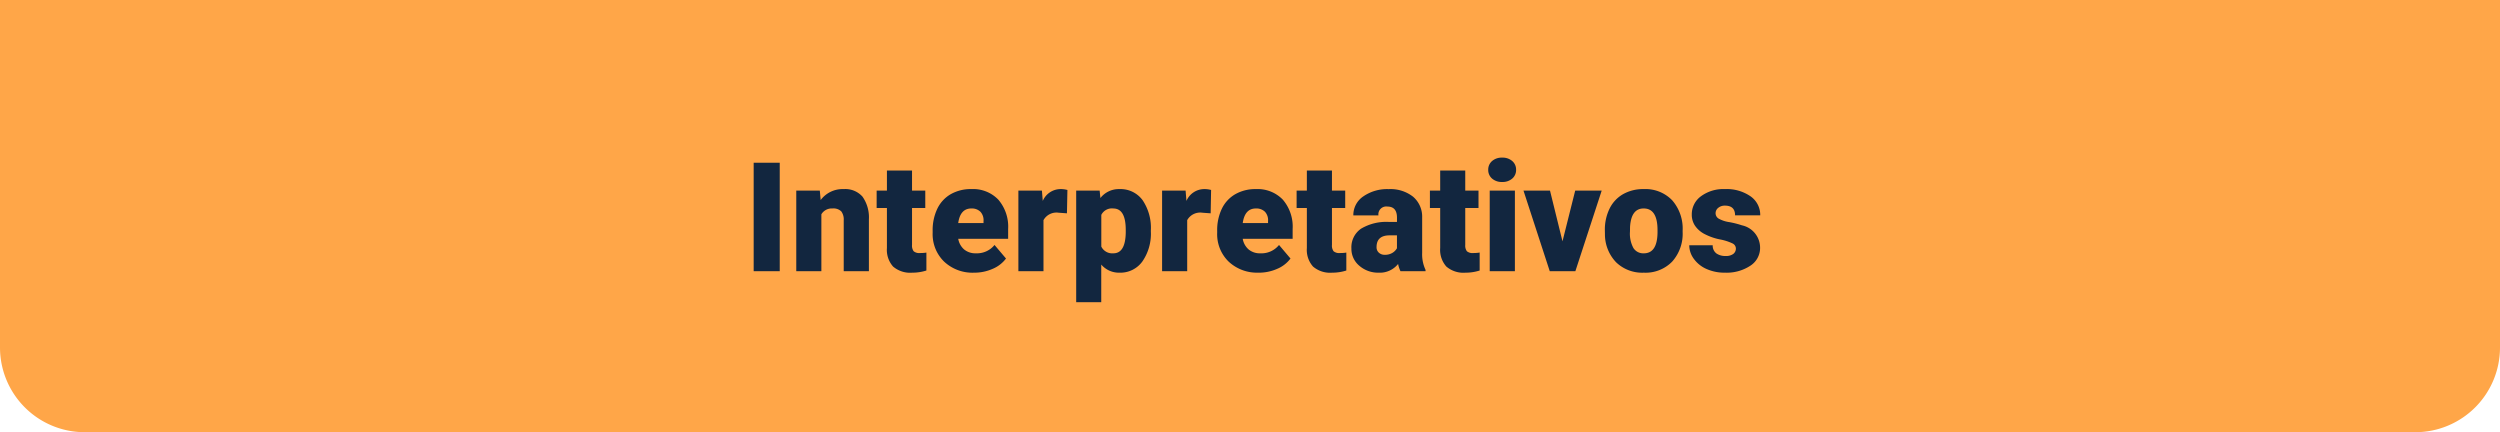 <svg xmlns="http://www.w3.org/2000/svg" width="295" height="51" viewBox="0 0 295 51">
  <g id="Grupo_95354" data-name="Grupo 95354" transform="translate(-10287 9919)">
    <path id="Rectángulo_35211" data-name="Rectángulo 35211" d="M0,0H295a0,0,0,0,1,0,0V41a10,10,0,0,1-10,10H10A10,10,0,0,1,0,41V0A0,0,0,0,1,0,0Z" transform="translate(10287 -9919)" fill="#ffa648"/>
    <path id="Trazado_147291" data-name="Trazado 147291" d="M-55.991,0h-3.076V-12.8h3.076Zm4.729-9.51.1,1.116A3.225,3.225,0,0,1-48.45-9.686,2.713,2.713,0,0,1-46.23-8.8a4.226,4.226,0,0,1,.76,2.672V0h-2.971V-6a1.6,1.6,0,0,0-.29-1.059A1.342,1.342,0,0,0-49.786-7.4a1.413,1.413,0,0,0-1.292.686V0H-54.04V-9.51Zm10.881-2.364V-9.51h1.564v2.057h-1.564V-3.1a1.111,1.111,0,0,0,.193.747,1.037,1.037,0,0,0,.765.211,4.345,4.345,0,0,0,.738-.053V-.079a5.466,5.466,0,0,1-1.67.255,3.1,3.1,0,0,1-2.259-.721,2.954,2.954,0,0,1-.729-2.188v-4.72h-1.213V-9.51h1.213v-2.364Zm7.33,12.05a4.889,4.889,0,0,1-3.542-1.305,4.507,4.507,0,0,1-1.354-3.4v-.246a5.84,5.84,0,0,1,.541-2.575,3.955,3.955,0,0,1,1.578-1.727,4.763,4.763,0,0,1,2.461-.611A4.117,4.117,0,0,1-30.2-8.442a4.887,4.887,0,0,1,1.16,3.467v1.151h-5.889a2.135,2.135,0,0,0,.694,1.257,2.066,2.066,0,0,0,1.389.457,2.662,2.662,0,0,0,2.2-.984l1.354,1.6A3.784,3.784,0,0,1-30.867-.277,5.3,5.3,0,0,1-33.051.176ZM-33.385-7.4q-1.3,0-1.547,1.723h2.988v-.229a1.467,1.467,0,0,0-.36-1.1A1.434,1.434,0,0,0-33.385-7.4Zm11.285.571-.976-.07a1.752,1.752,0,0,0-1.793.879V0h-2.962V-9.51h2.777l.1,1.222a2.294,2.294,0,0,1,2.083-1.4,2.888,2.888,0,0,1,.826.105Zm9.9,2.145a5.735,5.735,0,0,1-1,3.538A3.2,3.2,0,0,1-15.9.176a2.742,2.742,0,0,1-2.153-.958V3.656H-21.01V-9.51h2.769l.088.879a2.742,2.742,0,0,1,2.241-1.055,3.224,3.224,0,0,1,2.733,1.3A5.805,5.805,0,0,1-12.2-4.825Zm-2.962-.185q0-2.531-1.477-2.531a1.394,1.394,0,0,0-1.406.756V-2.9a1.439,1.439,0,0,0,1.424.791q1.415,0,1.459-2.443Zm10.02-1.96-.976-.07a1.752,1.752,0,0,0-1.793.879V0h-2.962V-9.51H-8.1L-8-8.288a2.294,2.294,0,0,1,2.083-1.4,2.888,2.888,0,0,1,.826.105Zm5.669,7A4.889,4.889,0,0,1-3.019-1.129a4.507,4.507,0,0,1-1.354-3.4v-.246a5.84,5.84,0,0,1,.541-2.575A3.955,3.955,0,0,1-2.254-9.075,4.763,4.763,0,0,1,.207-9.686,4.117,4.117,0,0,1,3.371-8.442a4.887,4.887,0,0,1,1.16,3.467v1.151H-1.358A2.135,2.135,0,0,0-.664-2.566a2.066,2.066,0,0,0,1.389.457,2.662,2.662,0,0,0,2.2-.984l1.354,1.6A3.784,3.784,0,0,1,2.707-.277,5.3,5.3,0,0,1,.523.176ZM.189-7.4q-1.3,0-1.547,1.723H1.63v-.229a1.467,1.467,0,0,0-.36-1.1A1.434,1.434,0,0,0,.189-7.4Zm8.982-4.474V-9.51h1.564v2.057H9.171V-3.1a1.111,1.111,0,0,0,.193.747,1.037,1.037,0,0,0,.765.211,4.345,4.345,0,0,0,.738-.053V-.079A5.466,5.466,0,0,1,9.2.176,3.1,3.1,0,0,1,6.939-.545a2.954,2.954,0,0,1-.729-2.188v-4.72H5V-9.51H6.209v-2.364ZM17.257,0a3.344,3.344,0,0,1-.281-.853A2.754,2.754,0,0,1,14.691.176a3.374,3.374,0,0,1-2.285-.813,2.588,2.588,0,0,1-.94-2.043,2.66,2.66,0,0,1,1.143-2.338A5.821,5.821,0,0,1,15.93-5.81h.914v-.5q0-1.316-1.134-1.316a.927.927,0,0,0-1.055,1.042H11.694a2.655,2.655,0,0,1,1.173-2.239,4.931,4.931,0,0,1,2.993-.86,4.323,4.323,0,0,1,2.874.888,3.086,3.086,0,0,1,1.081,2.435v4.21a4.311,4.311,0,0,0,.4,2V0ZM15.4-1.934a1.652,1.652,0,0,0,.918-.237,1.487,1.487,0,0,0,.523-.536V-4.228h-.861q-1.547,0-1.547,1.389a.848.848,0,0,0,.272.655A.986.986,0,0,0,15.4-1.934Zm9.5-9.94V-9.51h1.564v2.057H24.9V-3.1a1.111,1.111,0,0,0,.193.747,1.037,1.037,0,0,0,.765.211A4.345,4.345,0,0,0,26.6-2.2V-.079a5.466,5.466,0,0,1-1.67.255,3.1,3.1,0,0,1-2.259-.721,2.954,2.954,0,0,1-.729-2.188v-4.72H20.729V-9.51h1.213v-2.364ZM30.757,0H27.787V-9.51h2.971ZM27.611-11.962A1.322,1.322,0,0,1,28.068-13a1.724,1.724,0,0,1,1.187-.4,1.724,1.724,0,0,1,1.187.4,1.322,1.322,0,0,1,.457,1.037,1.322,1.322,0,0,1-.457,1.037,1.724,1.724,0,0,1-1.187.4,1.724,1.724,0,0,1-1.187-.4A1.322,1.322,0,0,1,27.611-11.962Zm8.763,8.438,1.5-5.985H41L37.894,0H34.871l-3.1-9.51H34.9Zm5-1.318a5.613,5.613,0,0,1,.554-2.536,3.96,3.96,0,0,1,1.591-1.709,4.791,4.791,0,0,1,2.435-.6A4.373,4.373,0,0,1,49.32-8.363a5.076,5.076,0,0,1,1.23,3.6v.105a4.925,4.925,0,0,1-1.235,3.529A4.384,4.384,0,0,1,45.971.176,4.434,4.434,0,0,1,42.71-1.042a4.761,4.761,0,0,1-1.327-3.3Zm2.962.185a3.538,3.538,0,0,0,.413,1.934,1.376,1.376,0,0,0,1.222.615q1.582,0,1.617-2.435v-.3q0-2.558-1.635-2.558-1.485,0-1.608,2.206Zm12.5,1.986a.684.684,0,0,0-.4-.606,6.016,6.016,0,0,0-1.5-.475A6.853,6.853,0,0,1,53.108-4.4a3.062,3.062,0,0,1-1.1-.971,2.319,2.319,0,0,1-.378-1.31,2.628,2.628,0,0,1,1.081-2.158,4.453,4.453,0,0,1,2.83-.848,4.934,4.934,0,0,1,3.023.853,2.666,2.666,0,0,1,1.143,2.241H56.738q0-1.143-1.2-1.143a1.194,1.194,0,0,0-.782.259.8.8,0,0,0-.316.646.737.737,0,0,0,.387.642,3.654,3.654,0,0,0,1.235.4,10.671,10.671,0,0,1,1.49.378A2.706,2.706,0,0,1,59.691-2.76,2.491,2.491,0,0,1,58.535-.642a5.068,5.068,0,0,1-2.993.817,5.172,5.172,0,0,1-2.18-.439,3.645,3.645,0,0,1-1.494-1.2,2.707,2.707,0,0,1-.536-1.591H54.1a1.145,1.145,0,0,0,.439.962,1.808,1.808,0,0,0,1.081.3,1.422,1.422,0,0,0,.91-.246A.787.787,0,0,0,56.834-2.672Z" transform="translate(10435 -9887)" fill="#12263f"/>
  </g>
</svg>
